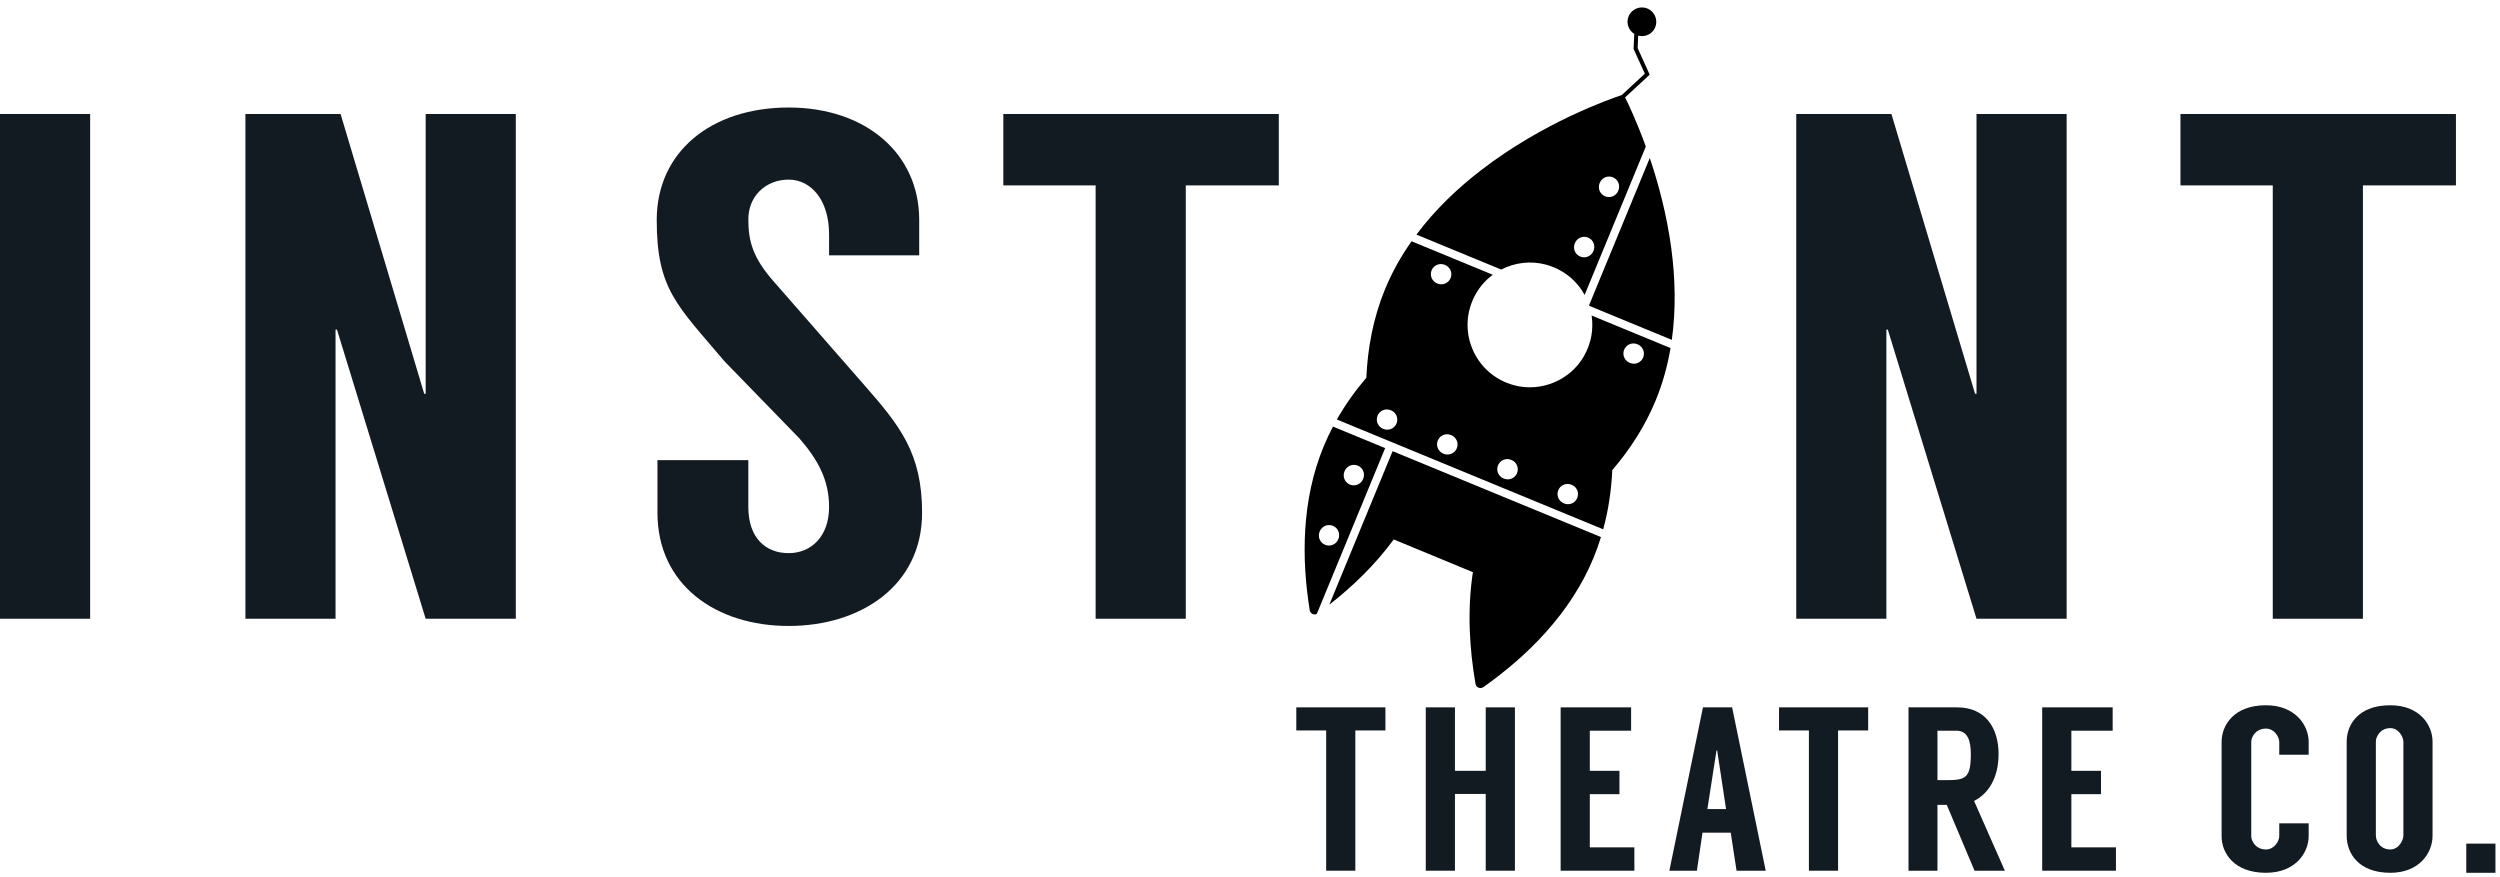 <?xml version="1.0" encoding="UTF-8" standalone="no"?>
<svg width="171px" height="60px" viewBox="0 0 171 60" version="1.1" xmlns="http://www.w3.org/2000/svg" xmlns:xlink="http://www.w3.org/1999/xlink">
    <!-- Generator: Sketch 49 (51002) - http://www.bohemiancoding.com/sketch -->
    <title>Logo/Primary/Black</title>
    <desc>Created with Sketch.</desc>
    <defs></defs>
    <g id="Logo/Primary/Black" stroke="none" stroke-width="1" fill="none" fill-rule="evenodd">
        <g id="Logo/Primary/">
            <polygon id="Fill-1" fill="#121A22" points="0 42.323 6.166 42.323 6.166 7.797 0 7.797"></polygon>
            <polygon id="Fill-2" fill="#121A22" points="35.281 7.798 35.281 42.323 29.116 42.323 23.049 22.545 22.951 22.545 22.951 42.323 16.786 42.323 16.786 7.798 23.296 7.798 29.016 26.935 29.116 26.935 29.116 7.798"></polygon>
            <path d="M56.709,17.466 L56.709,16.035 C56.709,13.618 55.427,12.286 53.947,12.286 C52.369,12.286 51.186,13.421 51.186,14.999 C51.186,16.478 51.48,17.613 52.911,19.241 L59.077,26.293 C61.542,29.105 63.071,30.979 63.071,35.073 C63.071,40.055 58.879,42.816 53.947,42.816 C48.966,42.816 44.97,40.005 44.97,35.073 L44.97,31.472 L51.186,31.472 L51.186,34.678 C51.186,36.799 52.369,37.835 53.947,37.835 C55.475,37.835 56.709,36.7 56.709,34.678 C56.709,32.853 55.969,31.472 54.686,29.993 L49.558,24.715 C46.302,20.869 44.92,19.784 44.92,15.049 C44.92,10.362 48.669,7.354 53.947,7.354 C59.175,7.354 62.874,10.462 62.874,15.049 L62.874,17.466 L56.709,17.466 Z" id="Fill-3" fill="#121A22"></path>
            <polygon id="Fill-5" fill="#121A22" points="87.47 12.681 81.107 12.681 81.107 42.323 74.941 42.323 74.941 12.681 68.628 12.681 68.628 7.798 87.47 7.798"></polygon>
            <polygon id="Fill-7" fill="#121A22" points="141.358 7.798 141.358 42.323 135.193 42.323 129.126 22.545 129.028 22.545 129.028 42.323 122.863 42.323 122.863 7.798 129.373 7.798 135.095 26.935 135.193 26.935 135.193 7.798"></polygon>
            <polygon id="Fill-9" fill="#121A22" points="167.986 12.681 161.623 12.681 161.623 42.323 155.457 42.323 155.457 12.681 149.144 12.681 149.144 7.798 167.986 7.798"></polygon>
            <polygon id="Fill-11" fill="#121A22" points="94.763 49.963 92.705 49.963 92.705 59.556 90.71 59.556 90.71 49.963 88.667 49.963 88.667 48.383 94.763 48.383"></polygon>
            <polygon id="Fill-13" fill="#121A22" points="103.62 48.383 103.62 59.556 101.624 59.556 101.624 54.305 99.518 54.305 99.518 59.556 97.523 59.556 97.523 48.383 99.518 48.383 99.518 52.725 101.624 52.725 101.624 48.383"></polygon>
            <polygon id="Fill-15" fill="#121A22" points="108.743 49.98 108.743 52.724 110.77 52.724 110.77 54.321 108.743 54.321 108.743 57.959 111.791 57.959 111.791 59.556 106.748 59.556 106.748 48.383 111.568 48.383 111.568 49.98"></polygon>
            <path d="M118.062,55.342 L117.456,51.336 L117.408,51.336 L116.785,55.342 L118.062,55.342 Z M118.382,56.955 L116.45,56.955 L116.067,59.556 L114.184,59.556 L116.483,48.383 L118.477,48.383 L120.775,59.556 L118.78,59.556 L118.382,56.955 Z" id="Fill-17" fill="#121A22"></path>
            <polygon id="Fill-19" fill="#121A22" points="127.783 49.963 125.724 49.963 125.724 59.556 123.729 59.556 123.729 49.963 121.686 49.963 121.686 48.383 127.783 48.383"></polygon>
            <path d="M132.522,53.363 L133.159,53.363 C134.452,53.363 134.804,53.203 134.804,51.575 C134.804,50.681 134.596,49.98 133.814,49.98 L132.522,49.98 L132.522,53.363 Z M135.059,59.556 L133.159,55.055 L132.522,55.055 L132.522,59.556 L130.542,59.556 L130.542,48.383 L133.877,48.383 C135.793,48.383 136.702,49.787 136.702,51.575 C136.702,53.236 135.984,54.305 135.026,54.784 L137.133,59.556 L135.059,59.556 Z" id="Fill-21" fill="#121A22"></path>
            <polygon id="Fill-23" fill="#121A22" points="141.681 49.98 141.681 52.724 143.708 52.724 143.708 54.321 141.681 54.321 141.681 57.959 144.73 57.959 144.73 59.556 139.686 59.556 139.686 48.383 144.506 48.383 144.506 49.98"></polygon>
            <path d="M155.901,51.623 L155.901,50.745 C155.901,50.411 155.566,49.835 154.991,49.835 C154.289,49.835 153.985,50.411 153.985,50.745 L153.985,57.194 C153.985,57.528 154.289,58.104 154.991,58.104 C155.566,58.104 155.901,57.528 155.901,57.194 L155.901,56.316 L157.913,56.316 L157.913,57.194 C157.913,58.328 157.002,59.699 154.991,59.699 C152.788,59.699 151.958,58.328 151.958,57.21 L151.958,50.745 C151.958,49.613 152.788,48.24 154.991,48.24 C157.002,48.24 157.913,49.613 157.913,50.745 L157.913,51.623 L155.901,51.623 Z" id="Fill-25" fill="#121A22"></path>
            <path d="M164.392,50.745 C164.392,50.41 164.073,49.804 163.498,49.804 C162.795,49.804 162.509,50.41 162.509,50.714 L162.509,57.146 C162.509,57.513 162.795,58.104 163.498,58.104 C164.073,58.104 164.392,57.48 164.392,57.146 L164.392,50.745 Z M166.386,50.729 L166.386,57.177 C166.386,58.327 165.493,59.699 163.498,59.699 C161.295,59.699 160.513,58.327 160.513,57.177 L160.513,50.729 C160.513,49.58 161.295,48.24 163.498,48.24 C165.493,48.24 166.386,49.58 166.386,50.729 Z" id="Fill-28" fill="#121A22"></path>
            <polygon id="Fill-30" fill="#121A22" points="168.694 59.699 170.689 59.699 170.689 57.704 168.694 57.704"></polygon>
            <g id="Rocket" transform="translate(89, 0)" fill="#000000">
                <path d="M4.233,32.773 C4.089,33.124 3.686,33.291 3.335,33.146 C2.984,33.001 2.816,32.599 2.961,32.248 L2.973,32.22 C3.117,31.869 3.52,31.702 3.871,31.846 C4.222,31.991 4.39,32.393 4.244,32.745 L4.233,32.773 Z M2.535,36.892 C2.39,37.243 1.988,37.411 1.637,37.266 C1.285,37.121 1.118,36.719 1.263,36.368 L1.274,36.34 C1.419,35.989 1.821,35.821 2.172,35.966 C2.524,36.11 2.691,36.513 2.546,36.864 L2.535,36.892 Z M2.175,29.179 C1.944,29.617 1.73,30.071 1.538,30.536 C0.016,34.228 0.019,38.237 0.586,41.742 C0.623,41.969 0.869,42.088 1.067,41.997 L5.745,30.651 L2.175,29.179 Z" id="Fill-32"></path>
                <path d="M20.001,38.148 C18.421,41.98 15.443,44.893 12.461,47 C12.255,47.145 11.968,47.024 11.926,46.78 C11.511,44.394 11.347,41.758 11.746,39.138 L6.331,36.898 C5.059,38.632 3.519,40.117 1.926,41.359 L6.254,30.861 L20.506,36.736 C20.36,37.212 20.193,37.682 20.001,38.148" id="Fill-33"></path>
                <path d="M9.821,18.114 L9.847,18.124 C10.198,18.269 10.365,18.671 10.221,19.022 C10.076,19.374 9.673,19.541 9.323,19.396 L9.297,19.386 C8.945,19.241 8.778,18.839 8.922,18.487 C9.068,18.136 9.47,17.969 9.821,18.114 M6.523,28.965 C6.378,29.317 5.976,29.484 5.625,29.339 L5.599,29.329 C5.248,29.184 5.081,28.781 5.226,28.43 C5.37,28.079 5.773,27.912 6.124,28.057 L6.149,28.067 C6.501,28.212 6.668,28.614 6.523,28.965 M10.243,29.755 L10.271,29.766 C10.622,29.911 10.79,30.314 10.645,30.665 C10.501,31.016 10.098,31.183 9.747,31.038 L9.719,31.027 C9.368,30.882 9.2,30.48 9.345,30.129 C9.49,29.777 9.893,29.61 10.243,29.755 M14.363,31.453 L14.391,31.465 C14.742,31.609 14.91,32.012 14.765,32.363 C14.62,32.714 14.218,32.882 13.866,32.737 L13.838,32.726 C13.487,32.581 13.32,32.178 13.465,31.827 C13.61,31.476 14.012,31.308 14.363,31.453 M18.485,33.153 L18.511,33.163 C18.864,33.309 19.029,33.71 18.884,34.061 C18.74,34.413 18.34,34.581 17.986,34.436 L17.961,34.425 C17.609,34.28 17.442,33.878 17.586,33.526 C17.732,33.176 18.134,33.008 18.485,33.153 M22.991,23.543 L23.019,23.555 C23.37,23.7 23.538,24.102 23.393,24.453 C23.249,24.804 22.846,24.972 22.495,24.827 L22.467,24.815 C22.116,24.671 21.948,24.268 22.093,23.917 C22.238,23.566 22.641,23.399 22.991,23.543 M2.443,28.694 L20.659,36.205 C21.024,34.866 21.216,33.505 21.28,32.156 C21.284,32.148 21.291,32.145 21.293,32.14 C22.482,30.749 23.514,29.173 24.243,27.402 C24.728,26.227 25.06,25.018 25.264,23.807 L19.867,21.582 C20.006,22.494 19.851,23.463 19.348,24.352 C18.403,26.016 16.398,26.85 14.548,26.347 C11.834,25.608 10.561,22.544 11.947,20.1 C12.242,19.579 12.64,19.139 13.107,18.795 L7.552,16.505 C6.84,17.51 6.224,18.599 5.74,19.774 C4.927,21.746 4.546,23.81 4.458,25.837 L4.457,25.839 C3.709,26.715 3.025,27.666 2.443,28.694" id="Fill-34"></path>
                <path d="M25.352,23.248 L19.711,20.922 C19.706,20.905 19.703,20.892 19.694,20.877 L23.846,10.806 C24.43,12.544 25.011,14.686 25.32,17.016 C25.583,19.006 25.648,21.129 25.352,23.248" id="Fill-35"></path>
                <path d="M21.687,13.053 C21.542,13.405 21.139,13.572 20.788,13.427 C20.437,13.282 20.269,12.88 20.414,12.529 L20.426,12.501 C20.571,12.15 20.973,11.982 21.324,12.127 C21.676,12.272 21.843,12.674 21.698,13.025 L21.687,13.053 Z M19.987,17.175 C19.842,17.526 19.44,17.694 19.089,17.549 C18.737,17.405 18.57,17.002 18.715,16.651 L18.727,16.623 C18.871,16.272 19.274,16.104 19.625,16.249 C19.976,16.394 20.144,16.796 19.999,17.147 L19.987,17.175 Z M22.156,6.665 L23.839,5.108 L23.015,3.288 L23.053,2.438 C23.523,2.563 24.027,2.33 24.217,1.87 C24.424,1.366 24.182,0.79 23.681,0.583 C23.177,0.375 22.602,0.615 22.395,1.119 C22.21,1.567 22.387,2.068 22.784,2.318 L22.736,3.343 L23.508,5.04 L21.929,6.502 C21.127,6.77 16.549,8.363 12.297,11.647 C10.708,12.871 9.166,14.33 7.884,16.047 L13.683,18.437 C14.608,17.961 15.703,17.818 16.747,18.102 C17.941,18.427 18.855,19.2 19.388,20.173 L23.573,10.024 C22.958,8.323 22.384,7.116 22.156,6.665 Z" id="Fill-36"></path>
            </g>
        </g>
    </g>
</svg>
